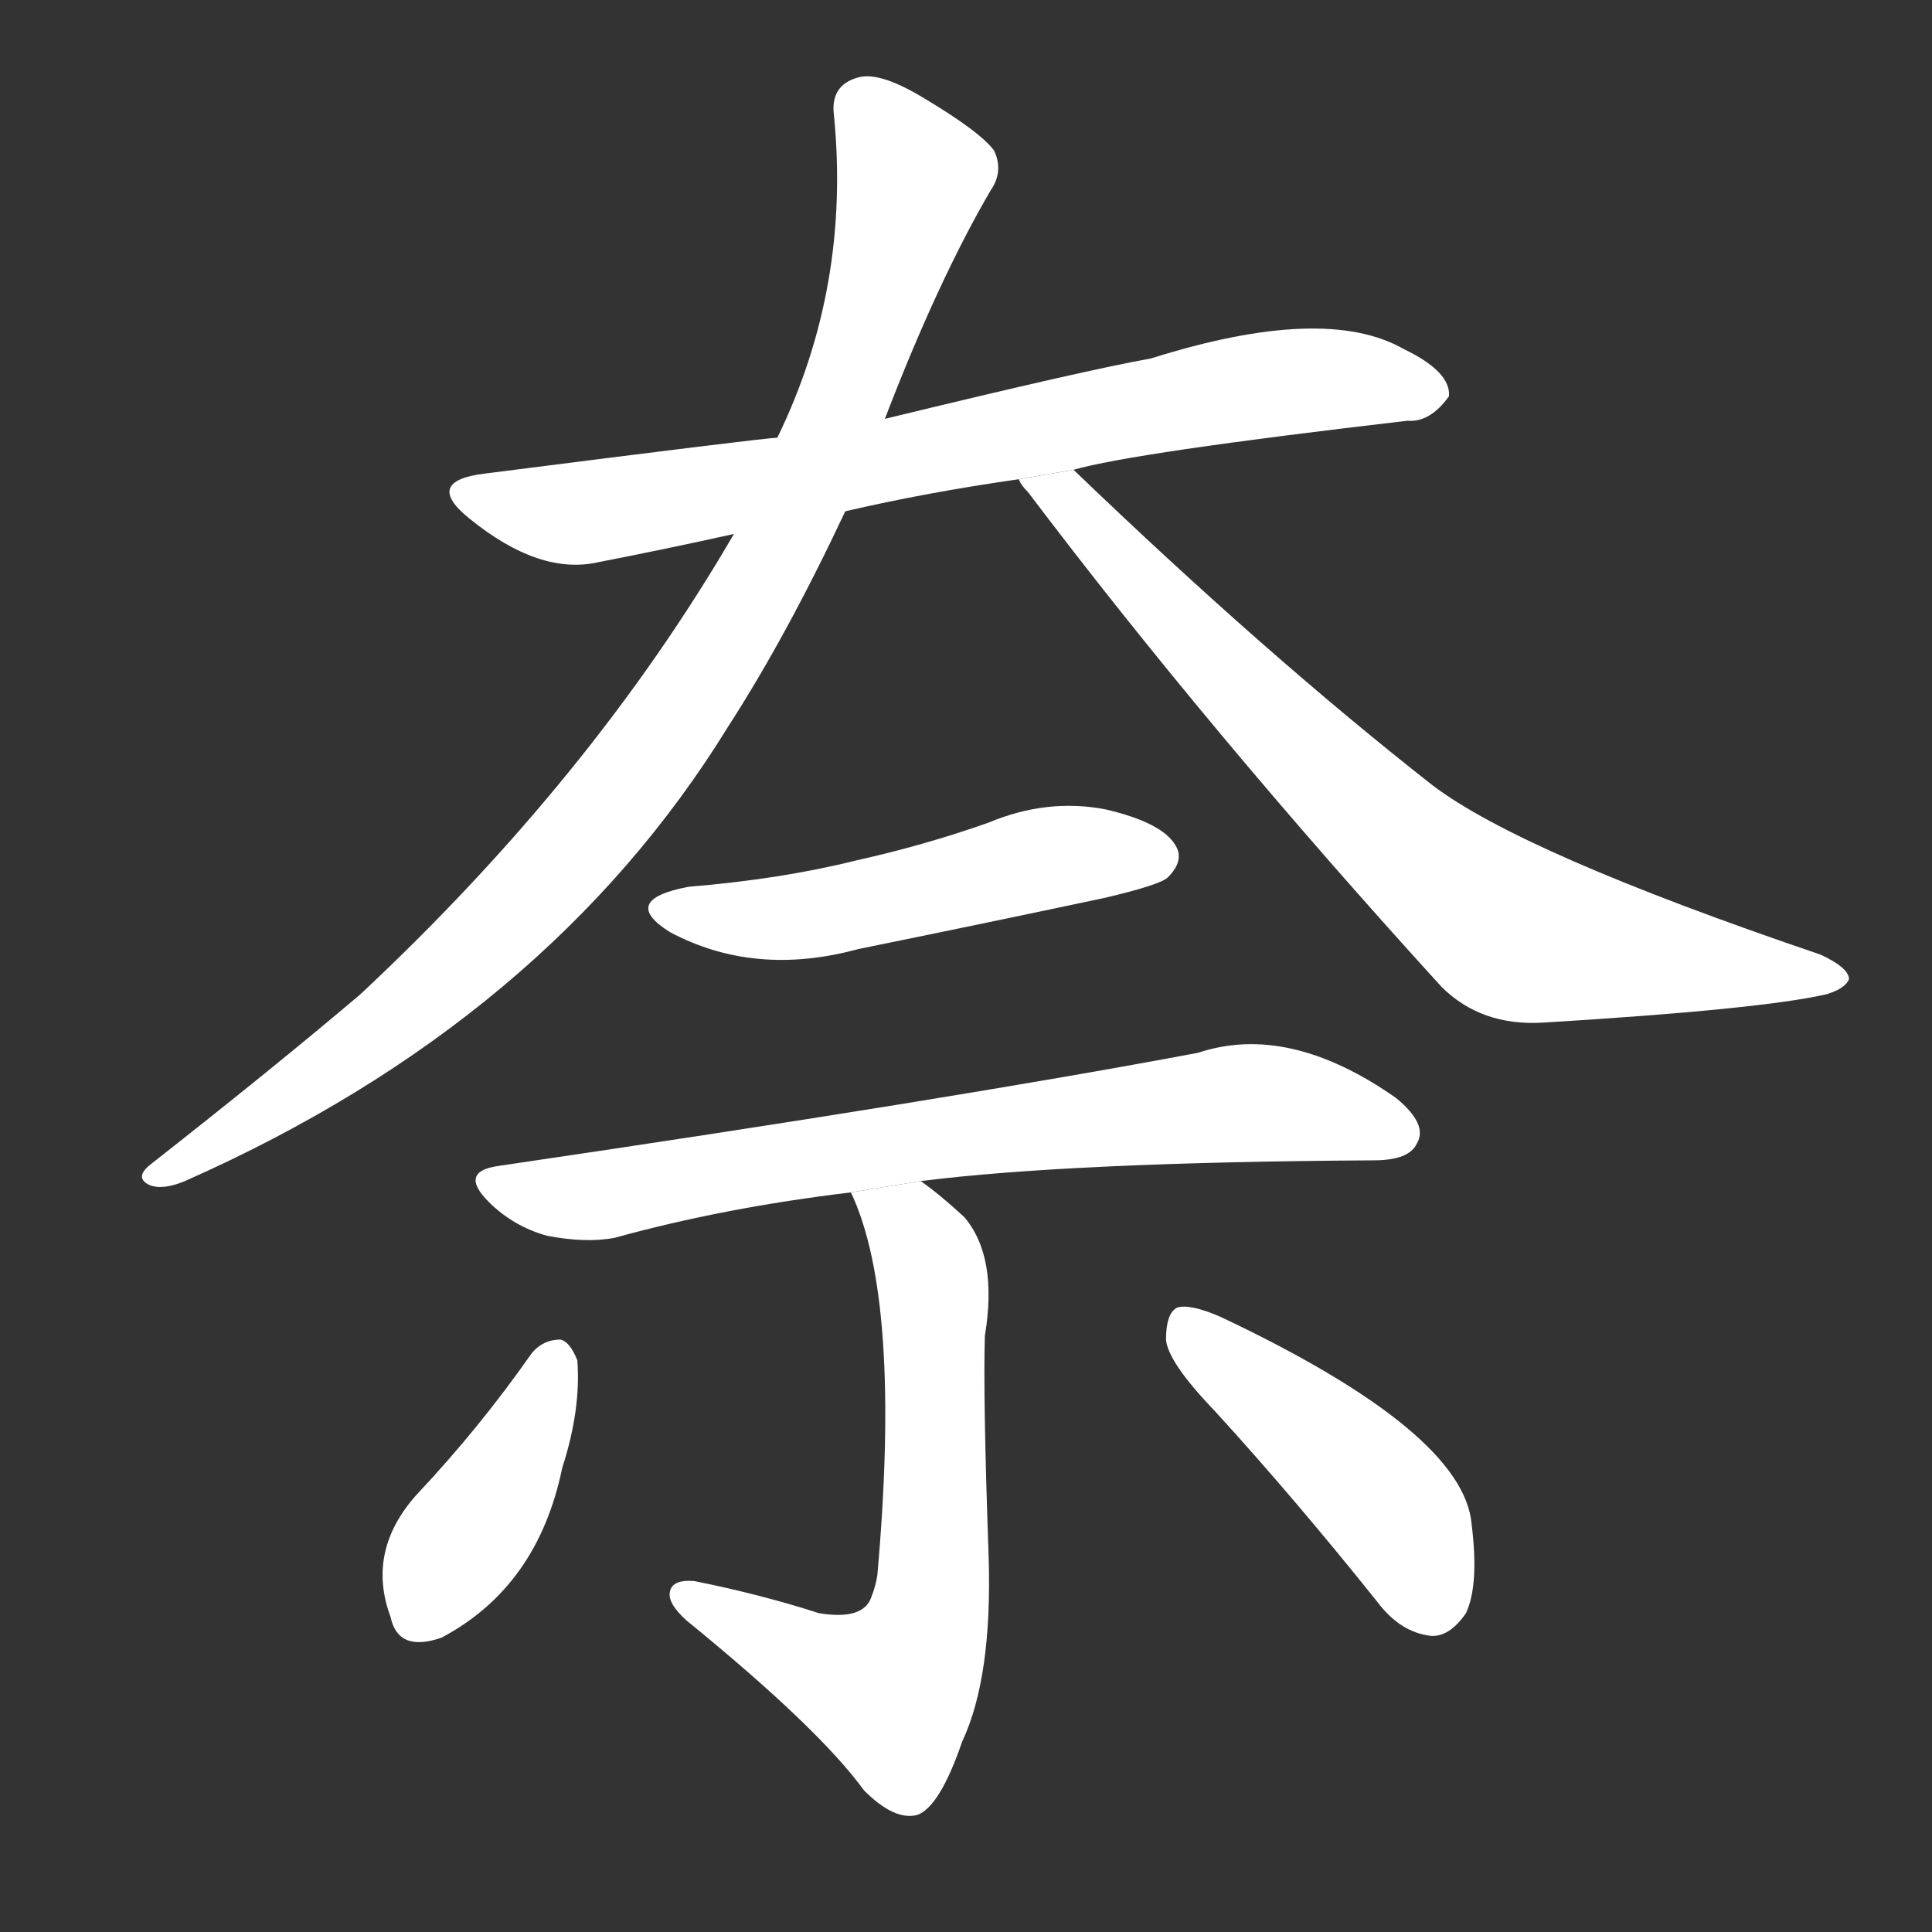 <!-- u5948_nai4_but_how_bear_stand_endure -->
<!-- 5948 -->
<!-- 5948 -->
<!-- 5948 -->
<svg viewBox="0 0 1024 1024">
  <rect x="0" y="0" width="1024" height="1024" fill="#333333" stroke="none"/>
  <g transform="scale(1, -1) translate(0, -900)">
    <path fill="#FFFFFF" d="M 569 651 Q 600 660 746 677 Q 758 676 768 690 Q 769 703 744 715 Q 702 739 610 710 Q 576 704 469 678 L 412 668 Q 406 668 257 649 Q 224 645 249 625 Q 286 595 317 602 Q 353 609 389 617 L 448 629 Q 491 639 540 646 L 569 651 Z"></path>
    <path fill="#FFFFFF" d="M 469 678 Q 497 751 525 799 Q 532 809 527 820 Q 520 830 488 849 Q 466 862 455 859 Q 440 855 442 839 Q 451 748 412 668 L 389 617 Q 314 488 191 373 Q 145 334 80 283 Q 71 276 79 272 Q 86 269 98 274 Q 290 359 386 515 Q 417 563 448 629 L 469 678 Z"></path>
    <path fill="#FFFFFF" d="M 540 646 Q 541 643 545 639 Q 641 512 764 377 Q 785 356 818 358 Q 933 365 968 373 Q 978 376 980 381 Q 980 387 965 394 Q 806 448 759 484 Q 671 553 569 651 L 540 646 Z"></path>
    <path fill="#FFFFFF" d="M 365 430 Q 328 423 355 406 Q 400 382 455 397 Q 519 410 585 424 Q 615 431 619 435 Q 628 444 623 452 Q 616 464 586 471 Q 555 477 524 464 Q 490 452 454 444 Q 414 434 365 430 Z"></path>
    <path fill="#FFFFFF" d="M 488 274 Q 567 284 728 285 Q 747 285 751 294 Q 757 304 740 318 Q 683 358 635 342 Q 502 317 264 282 Q 243 279 259 263 Q 272 250 290 245 Q 311 241 326 244 Q 384 260 451 268 L 488 274 Z"></path>
    <path fill="#FFFFFF" d="M 451 268 Q 478 211 465 65 Q 464 59 462 54 Q 458 41 434 45 Q 403 55 368 62 Q 356 63 355 56 Q 354 50 364 41 Q 434 -16 458 -49 Q 474 -65 486 -62 Q 498 -58 510 -23 Q 526 11 524 75 Q 521 160 522 192 Q 529 234 511 255 Q 498 267 488 274 L 451 268 Z"></path>
    <path fill="#FFFFFF" d="M 282 183 Q 254 143 221 108 Q 194 78 207 43 Q 211 24 234 32 Q 285 59 298 122 Q 308 153 306 179 Q 302 189 297 190 Q 288 190 282 183 Z"></path>
    <path fill="#FFFFFF" d="M 644 152 Q 686 106 730 51 Q 742 35 758 33 Q 768 32 777 45 Q 784 60 780 92 Q 776 141 647 202 Q 631 209 624 207 Q 618 204 618 190 Q 619 178 644 152 Z"></path>
  </g>
</svg>
